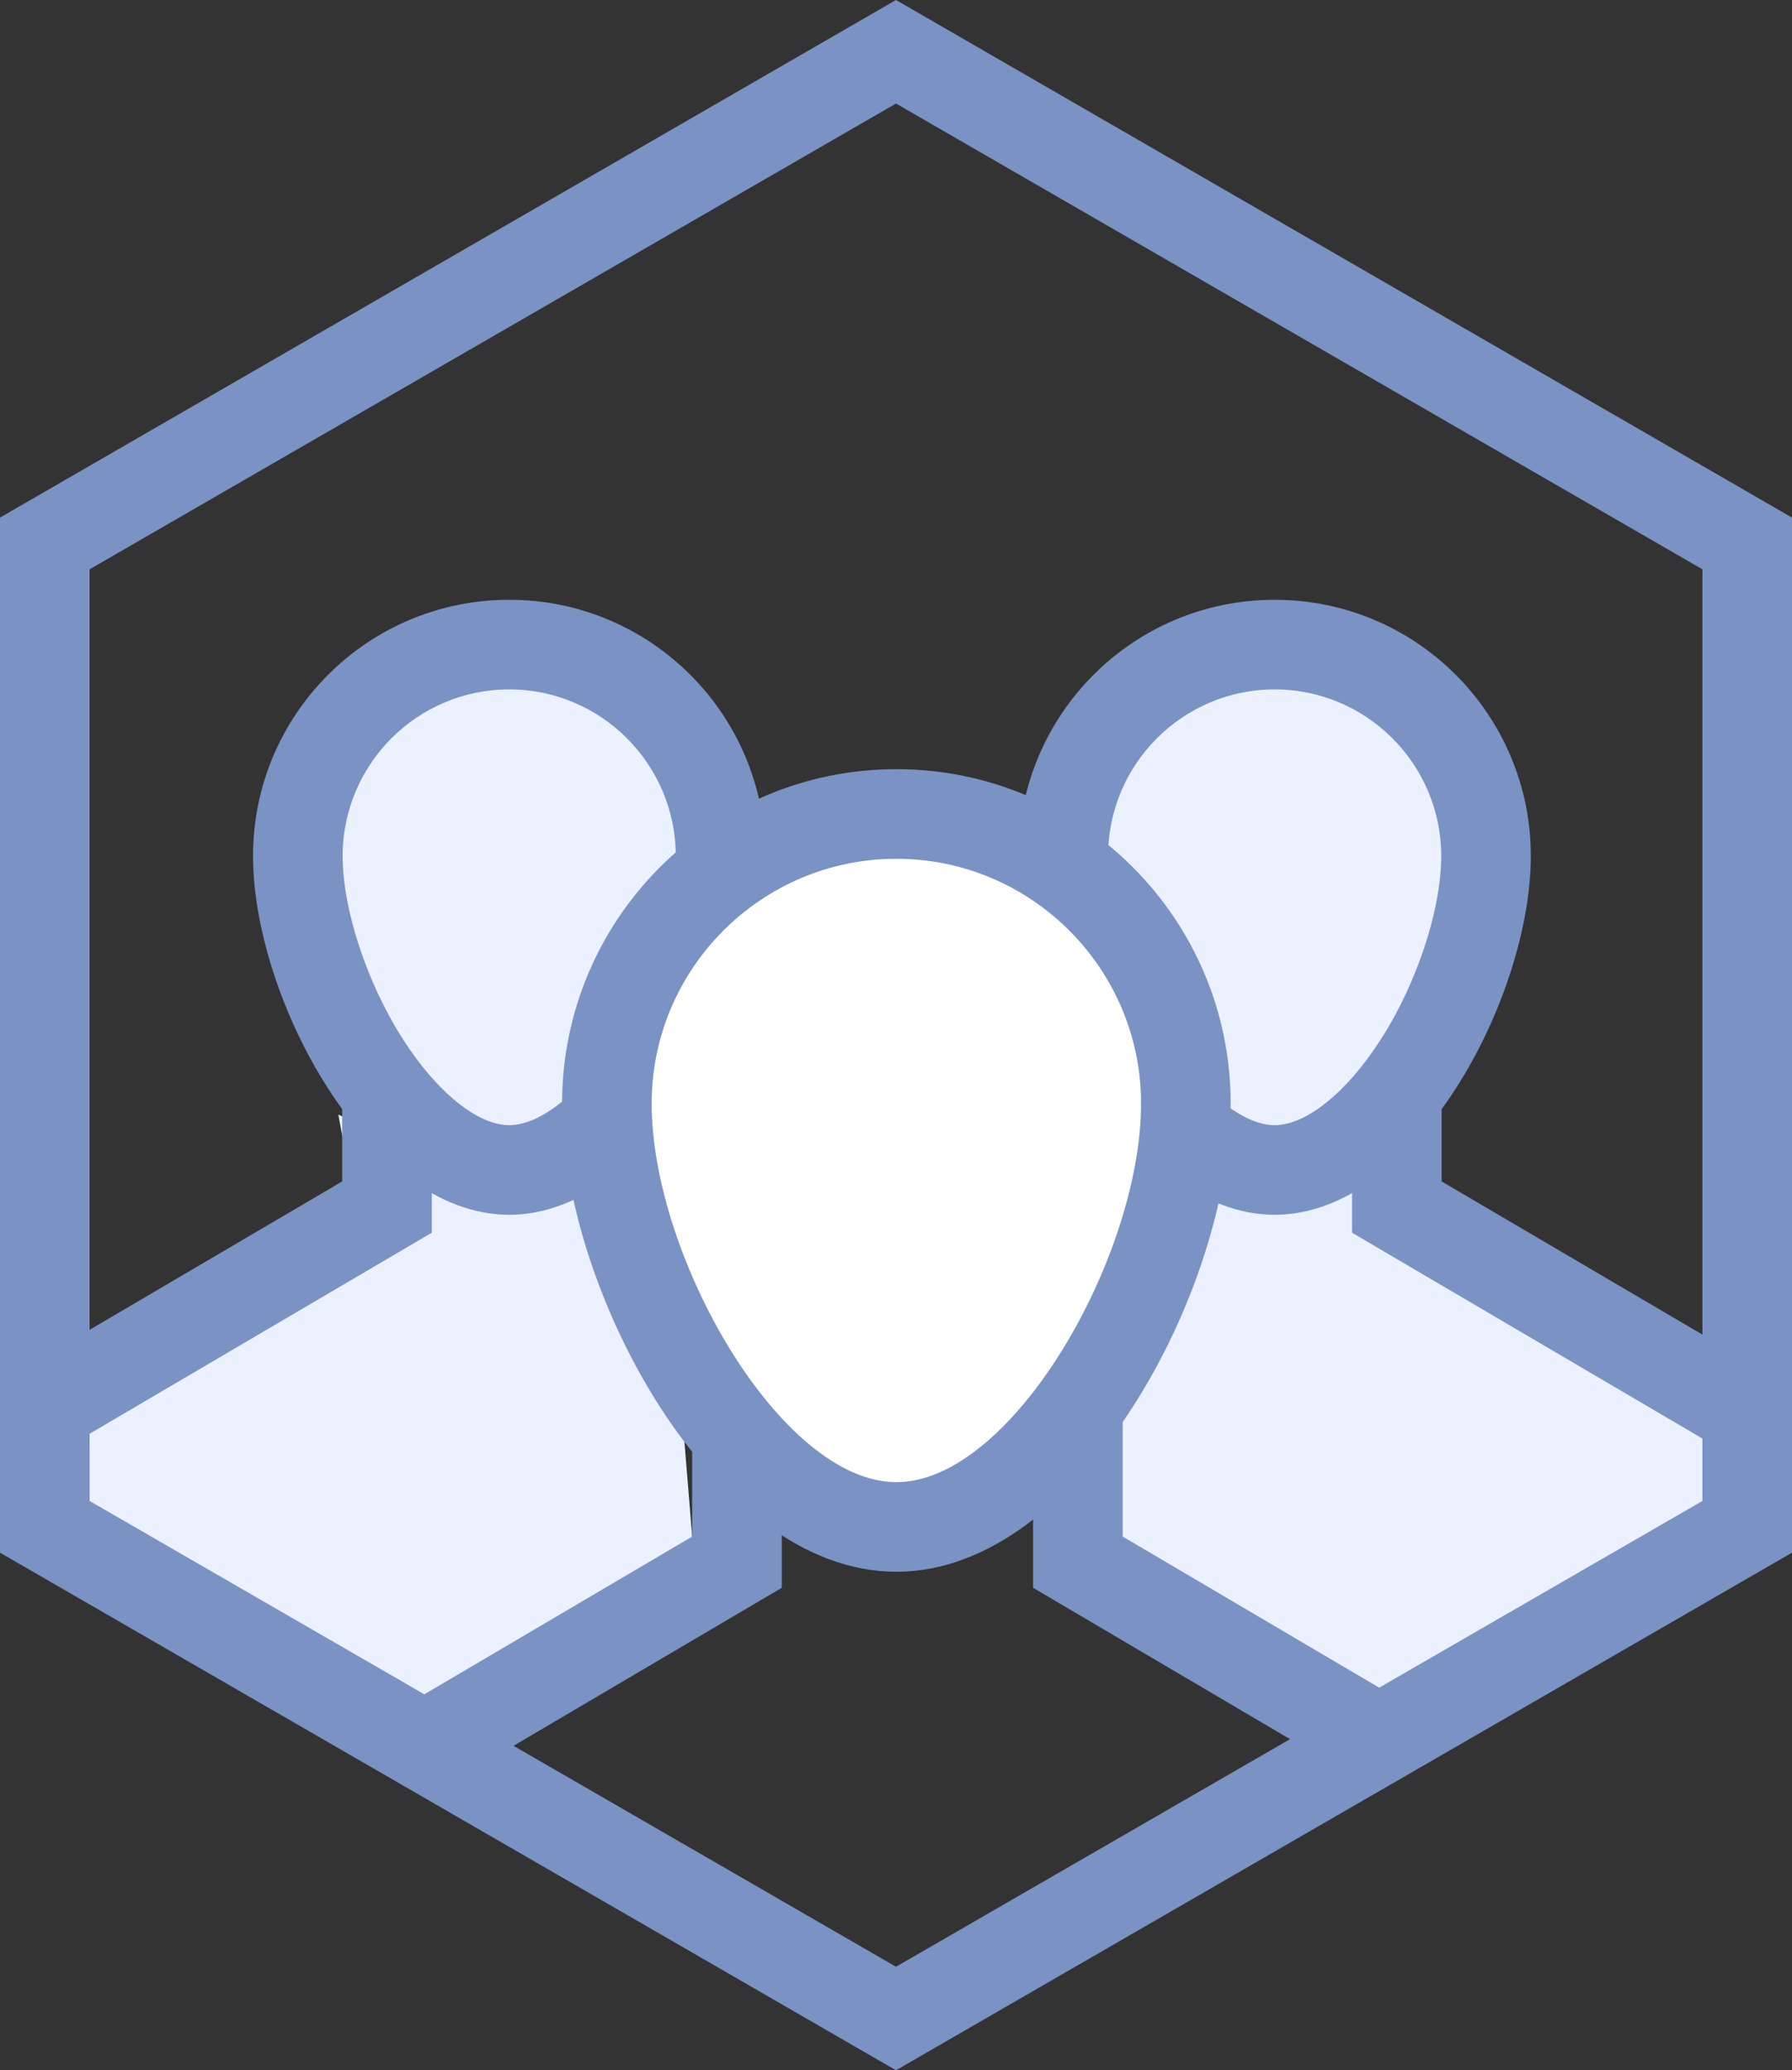 <svg xmlns="http://www.w3.org/2000/svg" width="20" height="23.099" viewBox="0 0 20 23.099">
  <rect x="0" y="0" width="20" height="23.099" fill="#333333" stroke="none"/>
  <g id="cooperative-card-people-right" transform="translate(-924 -812)">
    <path id="Path_337" data-name="Path 337" d="M2589.109,1709.753l1.241.37,1.531-.687-.211,1.135,3.987,2.561-.264,1-4.383,2.4-3.09-2.245.132-1.611.871-1.611Z" transform="translate(-1652 -885)" fill="#ebf1fe"/>
    <path id="Path_338" data-name="Path 338" d="M2594.469,1709.753l-1.241.37-1.531-.687.211,1.135-3.987,2.561.264,1,4.383,2.4,3.09-2.245-.132-1.611-.871-1.611Z" transform="translate(-1663.921 -885)" fill="#ebf1fe"/>
    <g id="Path_332" data-name="Path 332" transform="translate(935.367 818.692)" fill="#ebf1fe">
      <path d="M 2.859 6.362 C 2.325 6.362 1.741 5.932 1.258 5.182 C 0.797 4.467 0.5 3.556 0.5 2.859 C 0.5 1.558 1.558 0.5 2.859 0.5 C 4.16 0.5 5.218 1.558 5.218 2.859 C 5.218 3.556 4.921 4.467 4.461 5.182 C 3.978 5.932 3.394 6.362 2.859 6.362 Z" stroke="none"/>
      <path d="M 2.859 1 C 1.834 1 1 1.834 1 2.859 C 1 3.457 1.273 4.282 1.678 4.911 C 2.056 5.498 2.508 5.862 2.859 5.862 C 3.21 5.862 3.663 5.498 4.04 4.911 C 4.446 4.282 4.718 3.457 4.718 2.859 C 4.718 1.834 3.884 1 2.859 1 M 2.859 3.814697265625e-06 C 4.438 3.814697265625e-06 5.718 1.28 5.718 2.859 C 5.718 4.438 4.438 6.862 2.859 6.862 C 1.28 6.862 4.291534423828125e-06 4.438 4.291534423828125e-06 2.859 C 4.291534423828125e-06 1.28 1.28 3.814697265625e-06 2.859 3.814697265625e-06 Z" stroke="none" fill="#7a93c4"/>
    </g>
    <g id="Path_336" data-name="Path 336" transform="translate(926.824 818.692)" fill="#ebf1fe">
      <path d="M 2.859 6.362 C 2.325 6.362 1.741 5.932 1.258 5.182 C 0.797 4.467 0.5 3.556 0.5 2.859 C 0.5 1.558 1.558 0.5 2.859 0.5 C 4.16 0.5 5.218 1.558 5.218 2.859 C 5.218 3.556 4.921 4.467 4.461 5.182 C 3.978 5.932 3.394 6.362 2.859 6.362 Z" stroke="none"/>
      <path d="M 2.859 1 C 1.834 1 1 1.834 1 2.859 C 1 3.457 1.273 4.282 1.678 4.911 C 2.056 5.498 2.508 5.862 2.859 5.862 C 3.21 5.862 3.663 5.498 4.04 4.911 C 4.446 4.282 4.718 3.457 4.718 2.859 C 4.718 1.834 3.884 1 2.859 1 M 2.859 3.814697265625e-06 C 4.438 3.814697265625e-06 5.718 1.28 5.718 2.859 C 5.718 4.438 4.438 6.862 2.859 6.862 C 1.28 6.862 -5.245208740234375e-06 4.438 -5.245208740234375e-06 2.859 C -5.245208740234375e-06 1.28 1.28 3.814697265625e-06 2.859 3.814697265625e-06 Z" stroke="none" fill="#7a93c4"/>
    </g>
    <path id="Path_333" data-name="Path 333" d="M2591.531,1713.1v1.232l3.952,2.321" transform="translate(-1651.941 -888.864)" fill="none" stroke="#7a93c4" stroke-width="1"/>
    <path id="Path_335" data-name="Path 335" d="M2595.483,1713.1v1.232l-3.952,2.321" transform="translate(-1667.164 -888.864)" fill="none" stroke="#7a93c4" stroke-width="1"/>
    <g id="Path_328" data-name="Path 328" transform="translate(944 812) rotate(90)" fill="none" stroke-miterlimit="10">
      <path d="M5.775,20h11.55L23.1,10,17.324,0H5.775L0,10Z" stroke="none"/>
      <path d="M 16.747 19 L 21.944 10 L 16.747 1 L 6.352 1 L 1.155 10 L 6.352 19 L 16.747 19 M 17.324 20 L 5.775 20 L -2.25982671508973e-06 10 L 5.775 2.370605443502427e-06 L 17.324 2.370605443502427e-06 L 23.099 10 L 17.324 20 Z" stroke="none" fill="#7a93c4"/>
    </g>
    <path id="Path_330" data-name="Path 330" d="M2594.364,1712.1v1.613l-3.313,1.951" transform="translate(-1662.139 -884.283)" fill="none" stroke="#7a93c4" stroke-width="1"/>
    <path id="Path_334" data-name="Path 334" d="M2591.051,1712.1v1.613l3.313,1.951" transform="translate(-1655.021 -884.283)" fill="none" stroke="#7a93c4" stroke-width="1"/>
    <g id="Path_329" data-name="Path 329" transform="translate(930.273 820.582)" fill="#fff">
      <path d="M 3.731 8.455 C 2.981 8.455 2.172 7.868 1.513 6.845 C 0.898 5.889 0.5 4.667 0.5 3.731 C 0.5 1.95 1.95 0.5 3.731 0.5 C 5.513 0.5 6.962 1.95 6.962 3.731 C 6.962 4.667 6.565 5.889 5.949 6.845 C 5.29 7.868 4.482 8.455 3.731 8.455 Z" stroke="none"/>
      <path d="M 3.731 1 C 2.225 1 1 2.225 1 3.731 C 1 5.437 2.439 7.955 3.731 7.955 C 5.024 7.955 6.462 5.437 6.462 3.731 C 6.462 2.225 5.237 1 3.731 1 M 3.731 2.86102294921875e-06 C 5.792 2.86102294921875e-06 7.462 1.671 7.462 3.731 C 7.462 5.792 5.792 8.955 3.731 8.955 C 1.671 8.955 -4.291534423828125e-06 5.792 -4.291534423828125e-06 3.731 C -4.291534423828125e-06 1.671 1.671 2.86102294921875e-06 3.731 2.86102294921875e-06 Z" stroke="none" fill="#7a93c4"/>
    </g>
  </g>
</svg>
